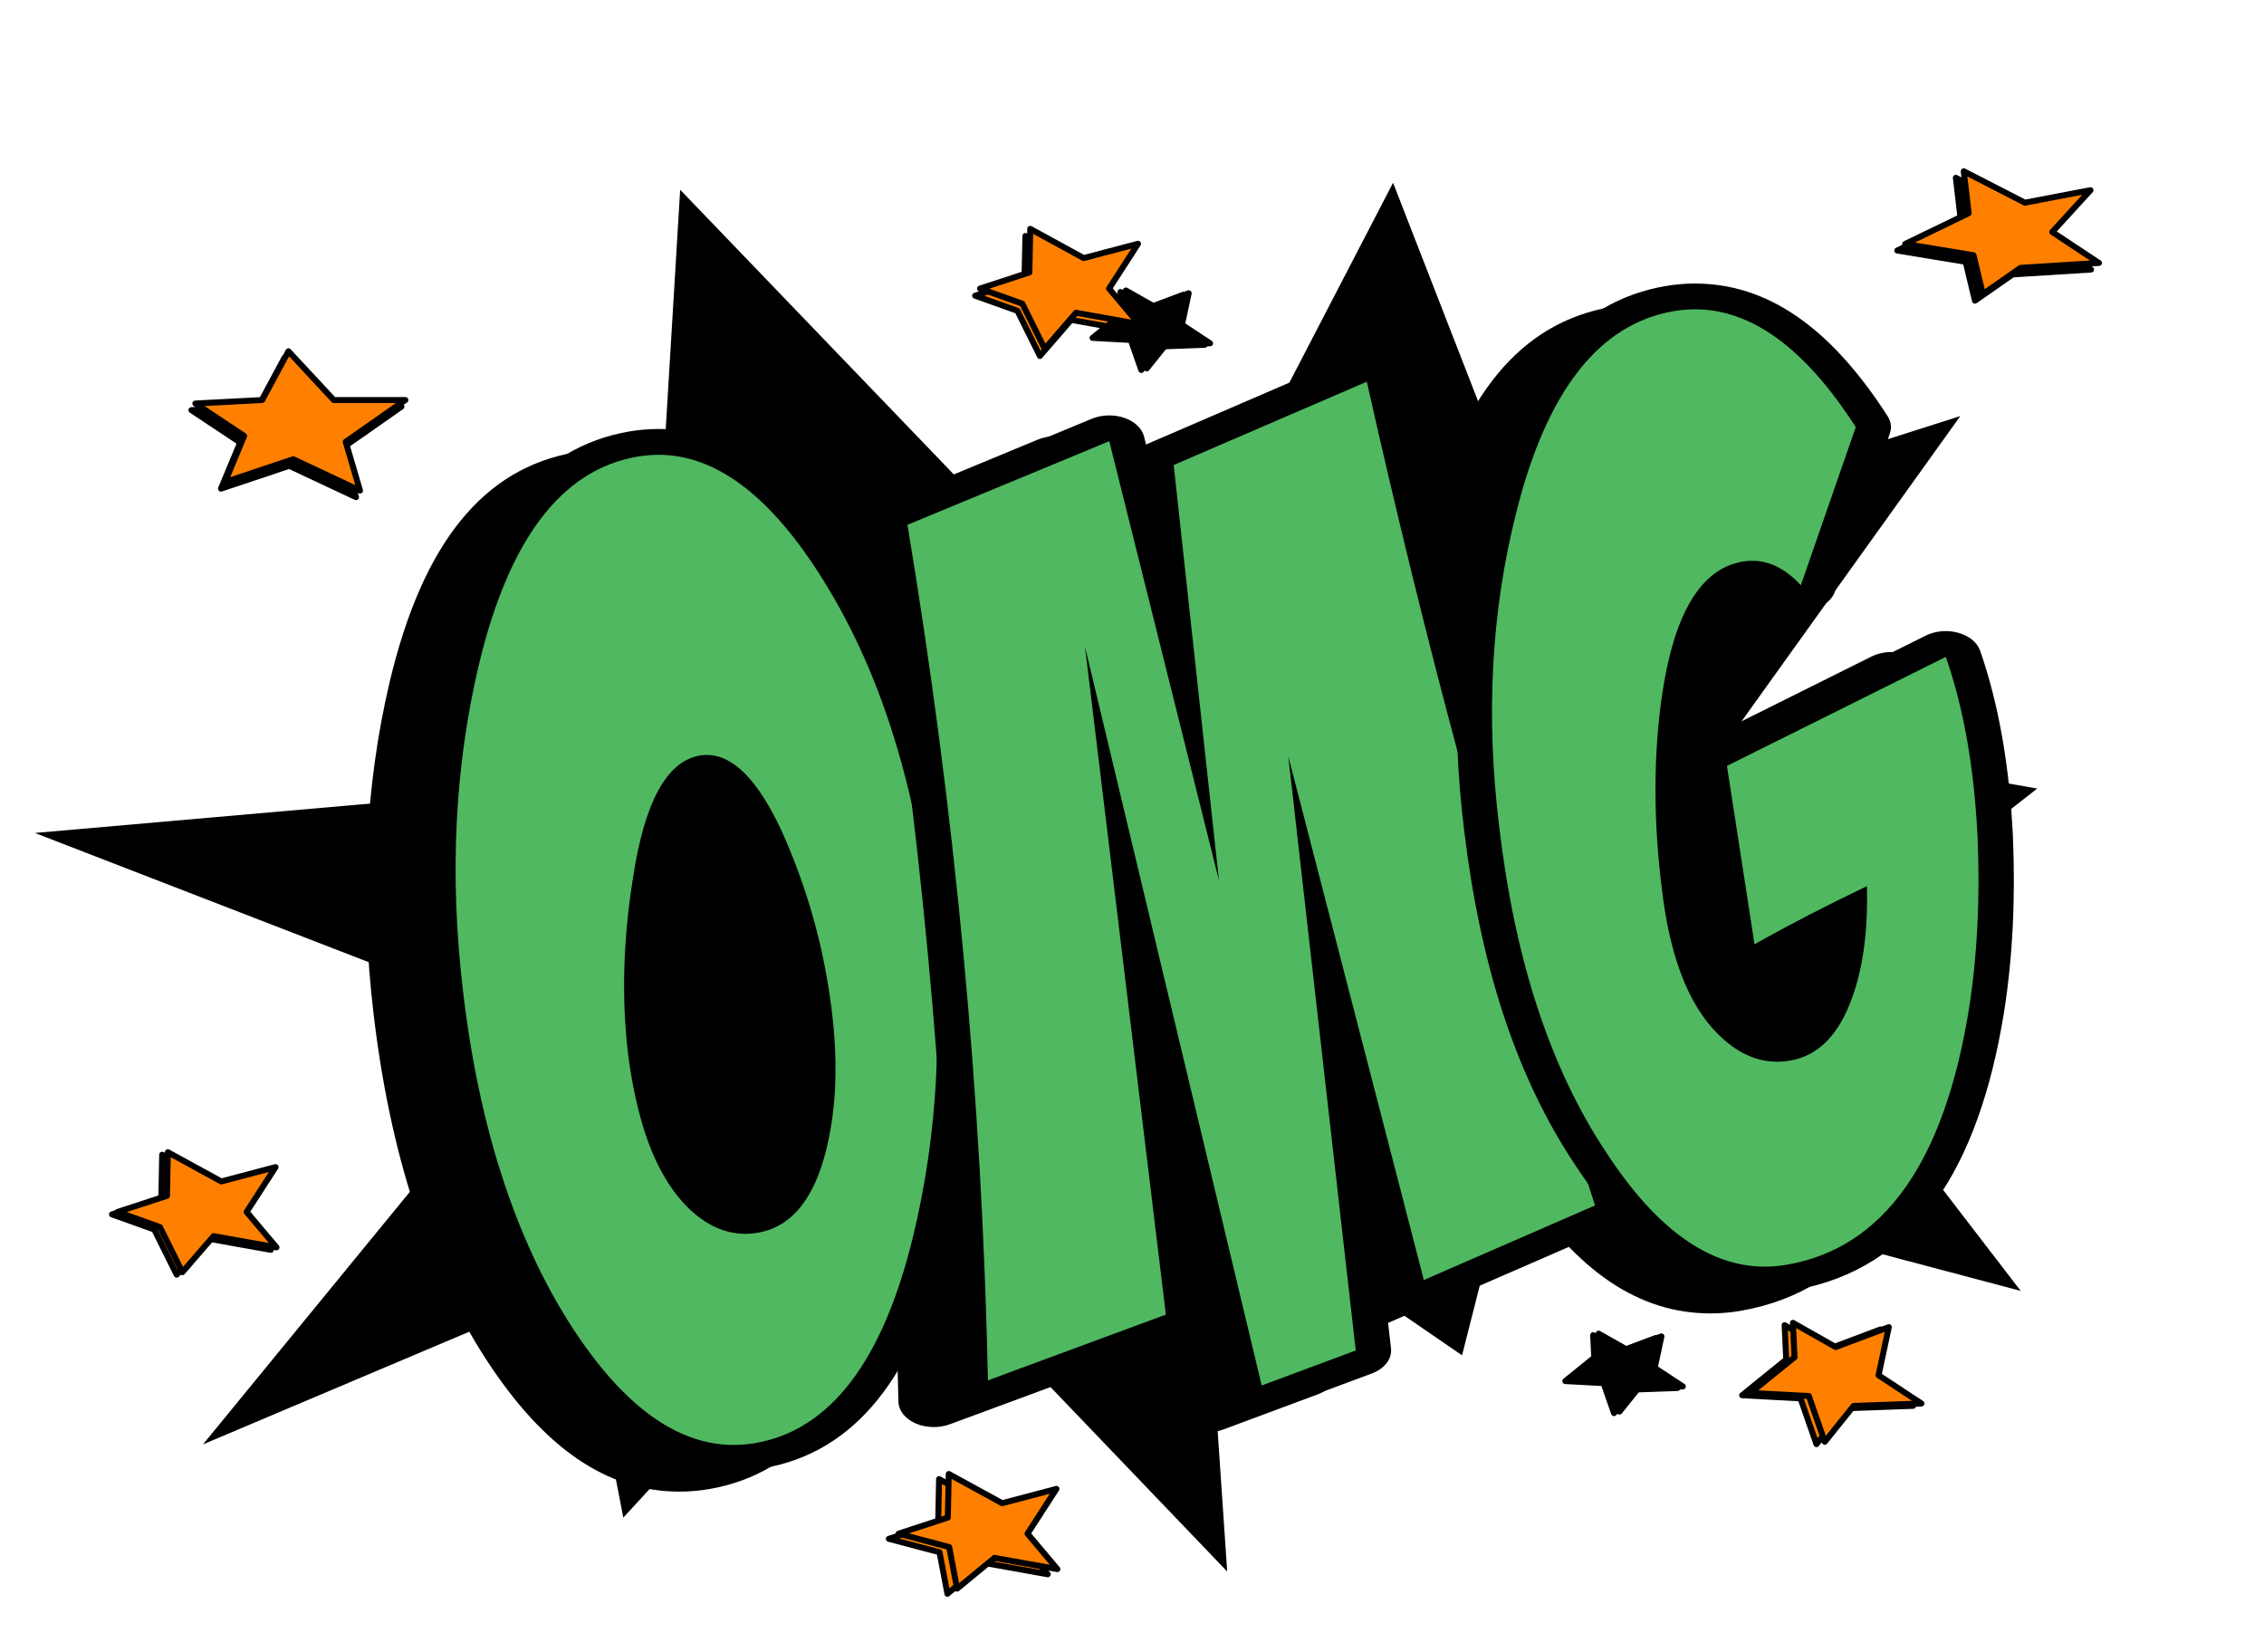 <svg width="329" height="240" viewBox="0 0 329 240" fill="none" xmlns="http://www.w3.org/2000/svg">
<path d="M98.841 27.572L165.785 97.205L202.438 26.555L223.27 80.081L284.868 60.455L251.653 106.8L296.042 114.577L259.525 143.166L293.645 187.57L219.813 167.995L212.462 196.931L174.421 170.808L178.335 228.342L129.897 177.788L90.578 220.514L84.056 186.788L29.494 209.873L78.876 149.597L5.07 121.031L93.669 113.264L98.841 27.572Z" fill="black"/>
<path d="M98.738 214.861C89.325 214.861 80.888 208.922 72.945 196.697C68.794 190.294 65.318 182.817 62.613 174.483C59.959 166.303 58.018 157.139 56.855 147.244C54.85 130.453 55.628 114.342 59.168 99.361C63.763 80.067 71.93 69.665 84.126 67.556C85.353 67.345 86.594 67.237 87.808 67.237C97.158 67.237 105.53 73.195 113.408 85.448C117.752 92.175 121.351 99.872 124.095 108.319C126.716 116.391 128.657 125.428 129.871 135.183C131.838 151.88 130.996 167.944 127.372 182.934C122.739 202.106 114.597 212.442 102.491 214.537C101.244 214.753 99.985 214.861 98.745 214.861H98.738ZM94.857 114.609C94.709 114.609 94.562 114.623 94.407 114.651C92.756 114.937 88.701 117.103 86.626 131.048C85.251 139.734 85.026 148.134 85.957 156.033C86.491 160.172 87.294 163.917 88.341 167.137C89.781 171.567 91.779 175.055 94.279 177.511C96.303 179.451 98.372 180.445 100.422 180.445C100.827 180.445 101.251 180.408 101.681 180.333C106.417 179.512 108.692 173.934 109.759 169.397C111.127 163.655 111.339 157.003 110.388 149.63C109.29 140.92 106.906 132.441 103.301 124.42C99.085 115.322 95.776 114.614 94.857 114.614V114.609Z" fill="black"/>
<path d="M87.802 69.112C95.975 69.112 103.731 74.822 111.07 86.245C115.362 92.887 118.864 100.387 121.582 108.75C124.185 116.77 126.093 125.639 127.301 135.351C129.261 151.955 128.432 167.709 124.827 182.611C120.432 200.794 112.785 210.83 101.887 212.714C100.833 212.897 99.779 212.986 98.738 212.986C90.494 212.986 82.674 207.291 75.265 195.895C71.178 189.586 67.785 182.306 65.106 174.056C62.465 165.923 60.569 156.933 59.413 147.089C57.414 130.373 58.179 114.572 61.694 99.684C66.057 81.384 73.723 71.287 84.711 69.389C85.746 69.211 86.78 69.122 87.802 69.122M100.416 182.316C101.026 182.316 101.643 182.259 102.266 182.151C107.188 181.303 110.53 177.155 112.284 169.711C113.698 163.781 113.916 157.026 112.939 149.451C111.815 140.569 109.418 132.033 105.736 123.834C102.311 116.437 98.681 112.734 94.851 112.734C94.504 112.734 94.157 112.762 93.81 112.823C88.978 113.658 85.726 119.667 84.068 130.842C82.668 139.678 82.443 148.125 83.394 156.187C83.94 160.448 84.756 164.241 85.835 167.564C87.365 172.261 89.485 175.95 92.21 178.622C94.774 181.083 97.505 182.311 100.416 182.311M87.808 65.362C86.388 65.362 84.955 65.489 83.535 65.733C70.227 68.034 61.43 78.928 56.637 99.037C53.058 114.183 52.274 130.458 54.298 147.412C55.474 157.397 57.427 166.655 60.113 174.919C62.863 183.38 66.397 190.978 70.626 197.498C79.043 210.445 88.239 216.736 98.745 216.736C100.184 216.736 101.643 216.609 103.082 216.361C116.294 214.078 125.065 203.25 129.897 183.262C133.566 168.108 134.414 151.88 132.429 135.033C131.201 125.17 129.242 116.044 126.594 107.887C123.812 99.314 120.156 91.495 115.728 84.647C107.388 71.672 98.257 65.362 87.808 65.362ZM88.515 155.859C87.603 148.087 87.828 139.819 89.177 131.278C89.177 131.269 89.177 131.259 89.177 131.25C90.95 119.306 94.08 116.948 94.832 116.55C95.5 116.892 97.839 118.495 100.859 125.02C104.4 132.905 106.745 141.239 107.824 149.798C108.756 157.012 108.551 163.495 107.22 169.073C105.929 174.544 103.635 178.069 101.077 178.509C100.84 178.551 100.621 178.57 100.409 178.57C98.918 178.57 97.363 177.384 96.316 176.381C94.028 174.136 92.184 170.878 90.828 166.711C89.813 163.58 89.029 159.928 88.502 155.864L88.515 155.859Z" fill="black"/>
<path d="M175.469 206.226C175.077 206.226 174.685 206.161 174.318 206.03C173.586 205.762 173.072 205.261 172.937 204.675L157.688 140.93L164.101 193.889C164.191 194.653 163.639 195.38 162.701 195.726L136.843 205.28C136.477 205.416 136.079 205.481 135.68 205.481C135.218 205.481 134.761 205.392 134.35 205.209C133.592 204.876 133.123 204.281 133.11 203.634C132.255 162.675 128.323 120.914 121.434 79.519C121.312 78.769 121.813 78.037 122.719 77.662L152.047 65.512C152.439 65.348 152.876 65.269 153.313 65.269C153.685 65.269 154.058 65.325 154.398 65.447C155.15 65.705 155.69 66.211 155.838 66.811L162.662 94.12L160.117 70.753C160.04 70.04 160.529 69.356 161.37 68.99L189.432 56.887C189.837 56.714 190.286 56.625 190.743 56.625C191.115 56.625 191.488 56.681 191.829 56.803C192.6 57.066 193.14 57.586 193.274 58.2C201.75 95.953 210.965 130.223 220.655 160.059L226.406 177.759C226.663 178.556 226.187 179.381 225.223 179.803L200.343 190.636C199.938 190.814 199.482 190.903 199.026 190.903C198.666 190.903 198.306 190.847 197.972 190.739C197.207 190.486 196.654 189.98 196.5 189.375L185.962 148.669L191.694 199.116C191.777 199.875 191.231 200.597 190.299 200.939L176.632 206.025C176.265 206.161 175.867 206.231 175.462 206.231L175.469 206.226Z" fill="black"/>
<path d="M190.749 58.5C199.276 96.478 208.42 130.472 218.168 160.491C220.102 166.448 222.017 172.35 223.919 178.191L199.038 189.023L179.337 112.926L189.143 199.266L175.475 204.351L149.791 96.98L161.55 194.053L135.693 203.606C134.832 162.37 130.932 120.933 123.998 79.294L153.325 67.144L169.268 130.983L162.688 70.603L190.749 58.5ZM190.749 54.75C189.843 54.75 188.937 54.923 188.134 55.27L160.073 67.373C159.584 67.584 159.16 67.847 158.8 68.151L158.383 66.473C158.087 65.278 157.007 64.261 155.504 63.75C154.81 63.516 154.071 63.398 153.325 63.398C152.445 63.398 151.571 63.562 150.787 63.886L121.46 76.036C119.654 76.781 118.646 78.248 118.896 79.748C125.778 121.078 129.698 162.769 130.559 203.662C130.585 204.956 131.523 206.147 133.039 206.817C133.855 207.178 134.774 207.356 135.7 207.356C136.496 207.356 137.293 207.22 138.019 206.953L163.877 197.4C165.753 196.706 166.858 195.253 166.672 193.725L165.599 184.875L170.412 204.998C170.694 206.17 171.716 207.178 173.181 207.708C173.907 207.97 174.691 208.101 175.475 208.101C176.259 208.101 177.075 207.966 177.808 207.694L191.475 202.608C193.332 201.919 194.438 200.475 194.264 198.956L192.613 184.406L193.988 189.717C194.303 190.922 195.395 191.939 196.931 192.441C197.606 192.661 198.325 192.769 199.038 192.769C199.951 192.769 200.863 192.591 201.673 192.239L226.554 181.406C228.481 180.567 229.439 178.912 228.918 177.323L223.572 160.856L223.174 159.619C213.496 129.816 204.295 95.592 195.826 57.886C195.549 56.662 194.47 55.617 192.928 55.097C192.234 54.862 191.495 54.745 190.749 54.745V54.75Z" fill="black"/>
<path d="M248.588 188.958C239.296 188.958 231.032 183.225 223.315 171.441C219.119 165.173 215.63 157.819 212.957 149.592C210.451 141.867 208.6 133.116 207.463 123.581C205.432 107.264 206.267 91.622 209.962 77.091C214.608 58.537 222.711 48.511 234.721 46.434C235.967 46.219 237.22 46.111 238.461 46.111C247.868 46.111 256.266 52.064 264.138 64.303C264.389 64.697 264.446 65.142 264.299 65.559L256.311 88.542C256.061 89.259 255.258 89.803 254.255 89.93C254.107 89.948 253.966 89.958 253.818 89.958C252.97 89.958 252.167 89.653 251.685 89.123C250.027 87.314 248.376 86.395 246.776 86.395C246.499 86.395 246.217 86.419 245.921 86.47C241.275 87.272 237.844 93.473 236.257 103.922C234.971 112.575 234.946 122.044 236.192 132.056C236.655 135.989 237.381 139.491 238.351 142.481C239.784 146.892 241.789 150.295 244.315 152.611C246.345 154.509 248.331 155.423 250.393 155.423C250.817 155.423 251.261 155.386 251.711 155.306C254.814 154.772 257.224 152.076 258.882 147.3C260.077 143.92 260.739 139.898 260.861 135.295C256.524 137.447 252.437 139.603 248.671 141.726C248.215 141.984 247.656 142.12 247.097 142.12C246.756 142.12 246.416 142.073 246.094 141.97C245.24 141.708 244.649 141.126 244.539 140.451L240.536 114.53C240.427 113.841 240.857 113.161 241.641 112.772L273.443 96.933C273.873 96.717 274.381 96.605 274.888 96.605C275.197 96.605 275.505 96.642 275.794 96.727C276.578 96.942 277.17 97.425 277.375 98.016C280.003 105.525 281.584 114.483 282.072 124.636C282.452 133.58 282.027 142.041 280.807 149.794C277.041 173.269 267.736 185.967 252.366 188.625C251.107 188.841 249.834 188.953 248.581 188.953L248.588 188.958Z" fill="black"/>
<path d="M238.454 47.981C246.686 47.981 254.467 53.686 261.799 65.095L253.812 88.078C251.633 85.706 249.288 84.52 246.763 84.52C246.287 84.52 245.805 84.562 245.317 84.647C239.341 85.678 235.466 92.039 233.693 103.72C232.382 112.542 232.356 122.044 233.622 132.23C234.098 136.261 234.836 139.823 235.839 142.917C237.368 147.614 239.514 151.237 242.29 153.783C244.803 156.131 247.502 157.303 250.38 157.303C251.01 157.303 251.646 157.247 252.289 157.134C256.421 156.422 259.441 153.295 261.356 147.764C262.904 143.386 263.585 138.061 263.412 131.798C257.468 134.639 252.025 137.461 247.084 140.245L243.081 114.323L274.882 98.484C277.472 105.895 279.014 114.637 279.502 124.706C279.881 133.589 279.464 141.881 278.255 149.583C274.663 171.97 265.834 184.373 251.775 186.806C250.702 186.994 249.641 187.083 248.581 187.083C240.459 187.083 232.812 181.598 225.628 170.63C221.49 164.447 218.097 157.294 215.45 149.156C212.957 141.483 211.145 132.9 210.014 123.412C207.99 107.184 208.812 91.856 212.481 77.428C216.889 59.85 224.497 50.123 235.306 48.253C236.359 48.07 237.407 47.981 238.448 47.981M238.454 44.231C237.021 44.231 235.563 44.358 234.123 44.606C221.015 46.87 212.282 57.389 207.431 76.758C203.697 91.448 202.842 107.264 204.899 123.759C206.049 133.369 207.919 142.214 210.451 150.028C213.162 158.386 216.716 165.867 221.002 172.27C229.182 184.767 238.204 190.842 248.581 190.842C250.033 190.842 251.505 190.716 252.957 190.462C261.478 188.991 268.392 184.598 273.5 177.412C278.178 170.836 281.5 161.62 283.358 150.028C284.591 142.177 285.022 133.622 284.636 124.598C284.141 114.291 282.535 105.202 279.862 97.566C279.444 96.38 278.268 95.419 276.694 94.983C276.103 94.819 275.492 94.739 274.875 94.739C273.854 94.739 272.845 94.959 271.977 95.391L240.176 111.23C238.602 112.012 237.754 113.367 237.966 114.745L241.969 140.667C242.175 142.012 243.363 143.175 245.073 143.7C245.715 143.897 246.396 143.995 247.071 143.995C248.189 143.995 249.301 143.728 250.22 143.212C252.687 141.82 255.303 140.409 258.034 138.998C257.738 141.914 257.179 144.534 256.369 146.827C255.02 150.717 253.105 153.141 251.094 153.487C250.837 153.534 250.599 153.553 250.368 153.553C248.87 153.553 247.347 152.423 246.326 151.472C246.313 151.462 246.306 151.453 246.294 151.444C244.006 149.348 242.168 146.189 240.819 142.05C239.874 139.148 239.167 135.736 238.718 131.906C237.484 121.997 237.503 112.659 238.775 104.123C240.928 89.953 245.568 88.453 246.474 88.298C246.57 88.28 246.66 88.275 246.731 88.275C247.245 88.275 248.305 88.861 249.507 90.169C250.47 91.219 252.083 91.833 253.78 91.833C254.069 91.833 254.364 91.814 254.654 91.776C256.652 91.523 258.265 90.441 258.766 89.001L266.753 66.019C267.042 65.18 266.927 64.289 266.426 63.506C258.091 50.541 248.935 44.236 238.422 44.236L238.454 44.231Z" fill="black"/>
<path d="M106.616 211.824C97.203 211.824 88.766 205.884 80.823 193.659C76.672 187.256 73.196 179.78 70.491 171.445C67.837 163.266 65.896 154.102 64.733 144.206C62.728 127.416 63.506 111.305 67.046 96.323C71.641 77.03 79.808 66.628 92.004 64.519C93.232 64.308 94.472 64.2 95.686 64.2C105.036 64.2 113.409 70.158 121.287 82.411C125.63 89.138 129.229 96.834 131.973 105.281C134.594 113.353 136.535 122.391 137.749 132.145C139.716 148.842 138.874 164.906 135.25 179.897C130.617 199.069 122.475 209.405 110.369 211.5C109.123 211.716 107.863 211.824 106.623 211.824H106.616ZM102.735 111.572C102.588 111.572 102.44 111.586 102.286 111.614C100.634 111.9 96.579 114.066 94.504 128.011C93.129 136.697 92.904 145.097 93.836 152.995C94.369 157.134 95.172 160.88 96.22 164.1C97.659 168.53 99.657 172.017 102.157 174.473C104.181 176.414 106.25 177.408 108.3 177.408C108.705 177.408 109.129 177.37 109.559 177.295C114.295 176.475 116.57 170.897 117.637 166.359C119.005 160.617 119.217 153.966 118.266 146.592C117.168 137.883 114.784 129.403 111.179 121.383C106.963 112.284 103.654 111.577 102.735 111.577V111.572Z" fill="#50B861"/>
<path d="M95.68 66.08C103.853 66.08 111.609 71.789 118.948 83.213C123.24 89.855 126.742 97.355 129.46 105.717C132.063 113.738 133.971 122.606 135.179 132.319C137.139 148.922 136.31 164.677 132.705 179.578C128.31 197.761 120.663 207.797 109.765 209.681C108.711 209.864 107.657 209.953 106.616 209.953C98.372 209.953 90.552 204.258 83.143 192.863C79.056 186.553 75.663 179.273 72.984 171.023C70.343 162.891 68.447 153.9 67.291 144.056C65.292 127.341 66.057 111.539 69.572 96.652C73.935 78.352 81.601 68.255 92.589 66.356C93.624 66.178 94.658 66.089 95.68 66.089M108.294 179.278C108.904 179.278 109.521 179.222 110.144 179.114C115.066 178.266 118.408 174.117 120.162 166.673C121.576 160.744 121.794 153.989 120.817 146.414C119.693 137.531 117.296 128.995 113.614 120.797C110.189 113.4 106.559 109.697 102.729 109.697C102.382 109.697 102.035 109.725 101.688 109.786C96.856 110.62 93.604 116.63 91.946 127.805C90.546 136.641 90.321 145.088 91.272 153.15C91.818 157.411 92.634 161.203 93.713 164.527C95.243 169.223 97.363 172.913 100.088 175.584C102.652 178.045 105.383 179.273 108.294 179.273M95.68 62.33C94.26 62.33 92.827 62.456 91.407 62.7C78.099 65.002 69.302 75.895 64.508 96.005C60.929 111.15 60.145 127.425 62.169 144.38C63.345 154.364 65.299 163.622 67.985 171.886C70.735 180.347 74.269 187.945 78.497 194.466C86.915 207.413 96.11 213.703 106.616 213.703C108.056 213.703 109.514 213.577 110.954 213.328C124.165 211.045 132.936 200.217 137.769 180.23C141.438 165.075 142.286 148.847 140.3 132C139.073 122.138 137.113 113.011 134.466 104.855C131.683 96.281 128.027 88.463 123.6 81.614C115.259 68.639 106.128 62.33 95.68 62.33ZM96.393 152.822C95.481 145.05 95.706 136.781 97.055 128.241C97.055 128.231 97.055 128.222 97.055 128.213C98.828 116.269 101.958 113.911 102.71 113.513C103.378 113.855 105.717 115.458 108.737 121.983C112.278 129.867 114.623 138.202 115.702 146.761C116.634 153.975 116.429 160.458 115.098 166.036C113.807 171.506 111.513 175.031 108.955 175.472C108.718 175.514 108.499 175.533 108.287 175.533C106.796 175.533 105.241 174.347 104.194 173.344C101.906 171.098 100.062 167.841 98.706 163.673C97.691 160.542 96.907 156.891 96.38 152.827L96.393 152.822Z" fill="black"/>
<path d="M183.347 203.189C182.955 203.189 182.563 203.123 182.196 202.992C181.464 202.725 180.95 202.223 180.815 201.637L165.566 137.892L171.979 190.851C172.069 191.616 171.517 192.342 170.579 192.689L144.721 202.242C144.355 202.378 143.957 202.444 143.558 202.444C143.096 202.444 142.639 202.355 142.228 202.172C141.47 201.839 141.001 201.244 140.988 200.597C140.133 159.637 136.201 117.876 129.312 76.481C129.19 75.731 129.691 75 130.597 74.625L159.925 62.475C160.317 62.311 160.754 62.231 161.191 62.231C161.563 62.231 161.936 62.287 162.276 62.409C163.028 62.667 163.568 63.173 163.716 63.773L170.54 91.083L167.995 67.716C167.918 67.003 168.407 66.319 169.248 65.953L197.31 53.85C197.715 53.676 198.164 53.587 198.621 53.587C198.993 53.587 199.366 53.644 199.707 53.766C200.478 54.028 201.018 54.548 201.152 55.162C209.628 92.915 218.843 127.186 228.533 157.022L234.284 174.722C234.541 175.519 234.065 176.344 233.101 176.766L208.221 187.598C207.816 187.776 207.36 187.866 206.904 187.866C206.544 187.866 206.184 187.809 205.85 187.701C205.085 187.448 204.532 186.942 204.378 186.337L193.84 145.631L199.572 196.078C199.655 196.837 199.109 197.559 198.177 197.901L184.51 202.987C184.143 203.123 183.745 203.194 183.34 203.194L183.347 203.189Z" fill="#50B861"/>
<path d="M198.621 55.462C207.148 93.441 216.292 127.434 226.04 157.453C227.974 163.411 229.889 169.312 231.791 175.153L206.91 185.986L187.209 109.889L197.014 196.228L183.347 201.314L157.663 93.942L169.422 191.016L143.565 200.569C142.704 159.333 138.803 117.895 131.87 76.256L161.197 64.106L177.139 127.945L170.559 67.566L198.621 55.462ZM198.621 51.712C197.715 51.712 196.809 51.886 196.006 52.233L167.944 64.336C167.456 64.547 167.032 64.809 166.672 65.114L166.254 63.436C165.959 62.241 164.879 61.223 163.375 60.712C162.681 60.478 161.942 60.361 161.197 60.361C160.317 60.361 159.443 60.525 158.659 60.848L129.332 72.998C127.526 73.744 126.517 75.211 126.768 76.711C133.65 118.041 137.569 159.731 138.431 200.625C138.456 201.919 139.394 203.109 140.911 203.78C141.727 204.141 142.646 204.319 143.571 204.319C144.368 204.319 145.165 204.183 145.891 203.916L171.748 194.362C173.625 193.669 174.73 192.216 174.543 190.687L173.47 181.837L178.283 201.961C178.566 203.133 179.588 204.141 181.053 204.67C181.779 204.933 182.563 205.064 183.347 205.064C184.131 205.064 184.947 204.928 185.679 204.656L199.347 199.57C201.204 198.881 202.309 197.437 202.136 195.919L200.484 181.369L201.859 186.68C202.174 187.884 203.267 188.902 204.802 189.403C205.477 189.623 206.197 189.731 206.91 189.731C207.823 189.731 208.735 189.553 209.545 189.202L234.425 178.369C236.353 177.53 237.31 175.875 236.79 174.286L231.444 157.819L231.045 156.581C221.368 126.778 212.166 92.555 203.697 54.848C203.421 53.625 202.341 52.58 200.799 52.059C200.105 51.825 199.366 51.708 198.621 51.708V51.712Z" fill="black"/>
<path d="M256.459 185.925C247.168 185.925 238.904 180.192 231.187 168.408C226.991 162.141 223.501 154.786 220.828 146.559C218.322 138.834 216.472 130.083 215.334 120.548C213.304 104.231 214.139 88.589 217.834 74.058C222.48 55.505 230.583 45.478 242.592 43.402C243.839 43.186 245.092 43.078 246.332 43.078C255.74 43.078 264.138 49.031 272.01 61.27C272.26 61.664 272.318 62.109 272.17 62.527L264.183 85.509C263.932 86.227 263.129 86.77 262.127 86.897C261.979 86.916 261.838 86.925 261.69 86.925C260.842 86.925 260.038 86.62 259.556 86.091C257.899 84.281 256.247 83.362 254.647 83.362C254.371 83.362 254.088 83.386 253.792 83.438C249.147 84.239 245.715 90.441 244.128 100.889C242.843 109.542 242.817 119.011 244.064 129.023C244.527 132.956 245.253 136.458 246.223 139.448C247.656 143.859 249.661 147.262 252.186 149.578C254.217 151.477 256.202 152.391 258.265 152.391C258.689 152.391 259.132 152.353 259.582 152.273C262.686 151.739 265.095 149.044 266.753 144.267C267.948 140.887 268.61 136.866 268.732 132.262C264.395 134.414 260.308 136.57 256.543 138.694C256.086 138.952 255.527 139.087 254.968 139.087C254.628 139.087 254.287 139.041 253.966 138.937C253.111 138.675 252.52 138.094 252.411 137.419L248.408 111.497C248.298 110.808 248.729 110.128 249.513 109.739L281.314 93.9C281.745 93.684 282.252 93.572 282.76 93.572C283.068 93.572 283.377 93.609 283.666 93.694C284.45 93.909 285.041 94.392 285.247 94.983C287.875 102.492 289.456 111.45 289.944 121.603C290.323 130.547 289.899 139.008 288.678 146.761C284.913 170.236 275.608 182.934 260.238 185.592C258.978 185.808 257.706 185.92 256.453 185.92L256.459 185.925Z" fill="#50B861"/>
<path d="M246.332 44.944C254.564 44.944 262.345 50.648 269.677 62.058L261.69 85.041C259.511 82.669 257.166 81.483 254.641 81.483C254.165 81.483 253.683 81.525 253.195 81.609C247.219 82.641 243.344 89.001 241.571 100.683C240.26 109.505 240.234 119.006 241.5 129.192C241.975 133.223 242.714 136.786 243.717 139.88C245.246 144.577 247.392 148.2 250.168 150.745C252.681 153.094 255.38 154.266 258.258 154.266C258.888 154.266 259.524 154.209 260.167 154.097C264.299 153.384 267.319 150.258 269.234 144.727C270.782 140.348 271.463 135.023 271.29 128.761C265.346 131.602 259.903 134.423 254.962 137.208L250.959 111.286L282.76 95.447C285.35 102.858 286.892 111.6 287.38 121.669C287.759 130.552 287.341 138.844 286.133 146.545C282.541 168.933 273.712 181.336 259.653 183.769C258.58 183.956 257.519 184.045 256.459 184.045C248.337 184.045 240.69 178.561 233.506 167.592C229.368 161.409 225.975 154.256 223.328 146.119C220.835 138.445 219.023 129.862 217.892 120.375C215.868 104.147 216.69 88.819 220.359 74.391C224.767 56.812 232.375 47.086 243.184 45.216C244.237 45.033 245.285 44.944 246.326 44.944M246.332 41.194C244.899 41.194 243.441 41.32 242.001 41.569C228.893 43.833 220.16 54.352 215.308 73.72C211.575 88.411 210.72 104.227 212.777 120.722C213.927 130.331 215.797 139.177 218.329 146.991C221.04 155.348 224.594 162.83 228.88 169.233C237.06 181.73 246.082 187.805 256.459 187.805C257.911 187.805 259.383 187.678 260.835 187.425C269.356 185.953 276.27 181.561 281.378 174.375C286.056 167.798 289.378 158.583 291.236 146.991C292.469 139.139 292.9 130.584 292.514 121.561C292.019 111.253 290.413 102.164 287.74 94.528C287.322 93.342 286.146 92.381 284.572 91.945C283.981 91.781 283.37 91.701 282.753 91.701C281.732 91.701 280.723 91.922 279.855 92.353L248.054 108.192C246.48 108.975 245.632 110.33 245.844 111.708L249.847 137.63C250.053 138.975 251.241 140.137 252.951 140.662C253.593 140.859 254.274 140.958 254.949 140.958C256.067 140.958 257.179 140.691 258.098 140.175C260.565 138.783 263.181 137.372 265.912 135.961C265.616 138.877 265.057 141.497 264.247 143.789C262.898 147.68 260.983 150.103 258.972 150.45C258.715 150.497 258.477 150.516 258.246 150.516C256.748 150.516 255.225 149.386 254.204 148.434C254.191 148.425 254.184 148.416 254.172 148.406C251.884 146.311 250.046 143.152 248.697 139.012C247.752 136.111 247.045 132.698 246.596 128.869C245.362 118.959 245.381 109.622 246.653 101.086C248.806 86.916 253.445 85.416 254.352 85.261C254.448 85.242 254.538 85.237 254.609 85.237C255.123 85.237 256.183 85.823 257.384 87.131C258.348 88.181 259.961 88.795 261.658 88.795C261.947 88.795 262.242 88.776 262.532 88.739C264.53 88.486 266.143 87.403 266.644 85.964L274.631 62.981C274.92 62.142 274.805 61.252 274.304 60.469C265.969 47.503 256.813 41.198 246.3 41.198L246.332 41.194Z" fill="black"/>
<path d="M37.527 59.086L41.337 52.003L47.93 59.086H58.333L49.658 65.156L51.74 72.239L42.031 67.683L32.116 71.002L34.905 64.299L27.817 59.592L37.527 59.086Z" fill="black" stroke="black" stroke-width="0.867" stroke-linejoin="round"/>
<path d="M38.099 58.125L41.915 51.042L48.502 58.125H58.905L50.237 64.2L52.319 71.283L42.609 66.727L32.688 70.045L35.477 63.342L28.389 58.631L38.099 58.125Z" fill="#FF8000" stroke="black" stroke-width="0.867" stroke-linejoin="round"/>
<path d="M285.645 38.039L275.705 36.403L284.932 31.941L284.219 25.837L293.106 30.408L302.635 28.589L297.083 34.669L303.869 39.164L292.469 39.872L286.995 43.692L285.645 38.039Z" fill="black" stroke="black" stroke-width="0.867" stroke-linejoin="round"/>
<path d="M286.789 37.087L276.855 35.447L286.082 30.984L285.369 24.886L294.256 29.451L303.785 27.633L298.227 33.712L305.019 38.208L293.613 38.916L288.145 42.736L286.789 37.087Z" fill="#FF8000" stroke="black" stroke-width="0.867" stroke-linejoin="round"/>
<path d="M148.873 40.622L149.008 34.289L156.77 38.541L164.661 36.455L160.452 42.966L164.789 48.117L155.652 46.481L151.115 51.727L147.857 45.164L141.708 42.966L148.873 40.622Z" fill="#FF8000" stroke="black" stroke-width="0.867" stroke-linejoin="round"/>
<path d="M166.884 44.733L171.948 42.834L170.971 47.419L175.051 50.105L168.593 50.339L165.85 53.756L164.327 49.397L158.768 49.097L162.964 45.703L162.817 42.426L166.884 44.733Z" fill="black" stroke="black" stroke-width="0.867" stroke-linejoin="round"/>
<path d="M167.674 44.508L172.738 42.609L171.761 47.194L175.848 49.884L169.384 50.114L166.64 53.531L165.117 49.172L159.559 48.877L163.761 45.478L163.607 42.206L167.674 44.508Z" fill="black" stroke="black" stroke-width="0.867" stroke-linejoin="round"/>
<path d="M149.586 39.586L149.714 33.253L157.477 37.5L165.374 35.419L161.165 41.93L165.502 47.081L156.358 45.445L151.822 50.691L148.564 44.128L142.415 41.93L149.586 39.586Z" fill="#FF8000" stroke="black" stroke-width="0.867" stroke-linejoin="round"/>
<path d="M23.441 174.112L23.57 167.78L31.332 172.027L39.223 169.945L35.014 176.452L39.358 181.603L30.214 179.972L25.677 185.217L22.42 178.655L16.27 176.452L23.441 174.112Z" fill="#FF8000" stroke="black" stroke-width="0.867" stroke-linejoin="round"/>
<path d="M24.264 173.752L24.392 167.419L32.155 171.666L40.045 169.584L35.837 176.095L40.18 181.247L31.037 179.611L26.5 184.856L23.242 178.294L17.093 176.095L24.264 173.752Z" fill="#FF8000" stroke="black" stroke-width="0.867" stroke-linejoin="round"/>
<path d="M265.545 196.069L273.269 193.172L271.778 200.17L278.011 204.272L268.154 204.623L263.965 209.841L261.645 203.184L253.163 202.734L259.569 197.55L259.338 192.553L265.545 196.069Z" fill="#FF8000" stroke="black" stroke-width="0.867" stroke-linejoin="round"/>
<path d="M266.753 195.727L274.477 192.834L272.986 199.828L279.219 203.93L269.362 204.281L265.173 209.498L262.853 202.842L254.371 202.392L260.777 197.208L260.546 192.211L266.753 195.727Z" fill="#FF8000" stroke="black" stroke-width="0.867" stroke-linejoin="round"/>
<path d="M235.582 196.303L240.646 194.405L239.669 198.989L243.756 201.68L237.298 201.909L234.547 205.331L233.025 200.967L227.466 200.672L231.669 197.273L231.515 194.002L235.582 196.303Z" fill="black" stroke="black" stroke-width="0.867" stroke-linejoin="round"/>
<path d="M236.372 196.078L241.436 194.18L240.459 198.764L244.546 201.455L238.088 201.684L235.338 205.106L233.815 200.742L228.256 200.447L232.459 197.048L232.305 193.777L236.372 196.078Z" fill="black" stroke="black" stroke-width="0.867" stroke-linejoin="round"/>
<path d="M136.336 221.25L136.464 214.917L144.227 219.169L152.124 217.083L147.915 223.594L152.252 228.745L143.109 227.109L137.679 231.581L136.529 225.539L129.165 223.594L136.336 221.25Z" fill="#FF8000" stroke="black" stroke-width="0.867" stroke-linejoin="round"/>
<path d="M137.737 220.505L137.872 214.172L145.634 218.419L153.525 216.337L149.316 222.844L153.653 227.995L144.516 226.364L139.08 230.836L137.936 224.789L130.572 222.844L137.737 220.505Z" fill="#FF8000" stroke="black" stroke-width="0.867" stroke-linejoin="round"/>
</svg>
